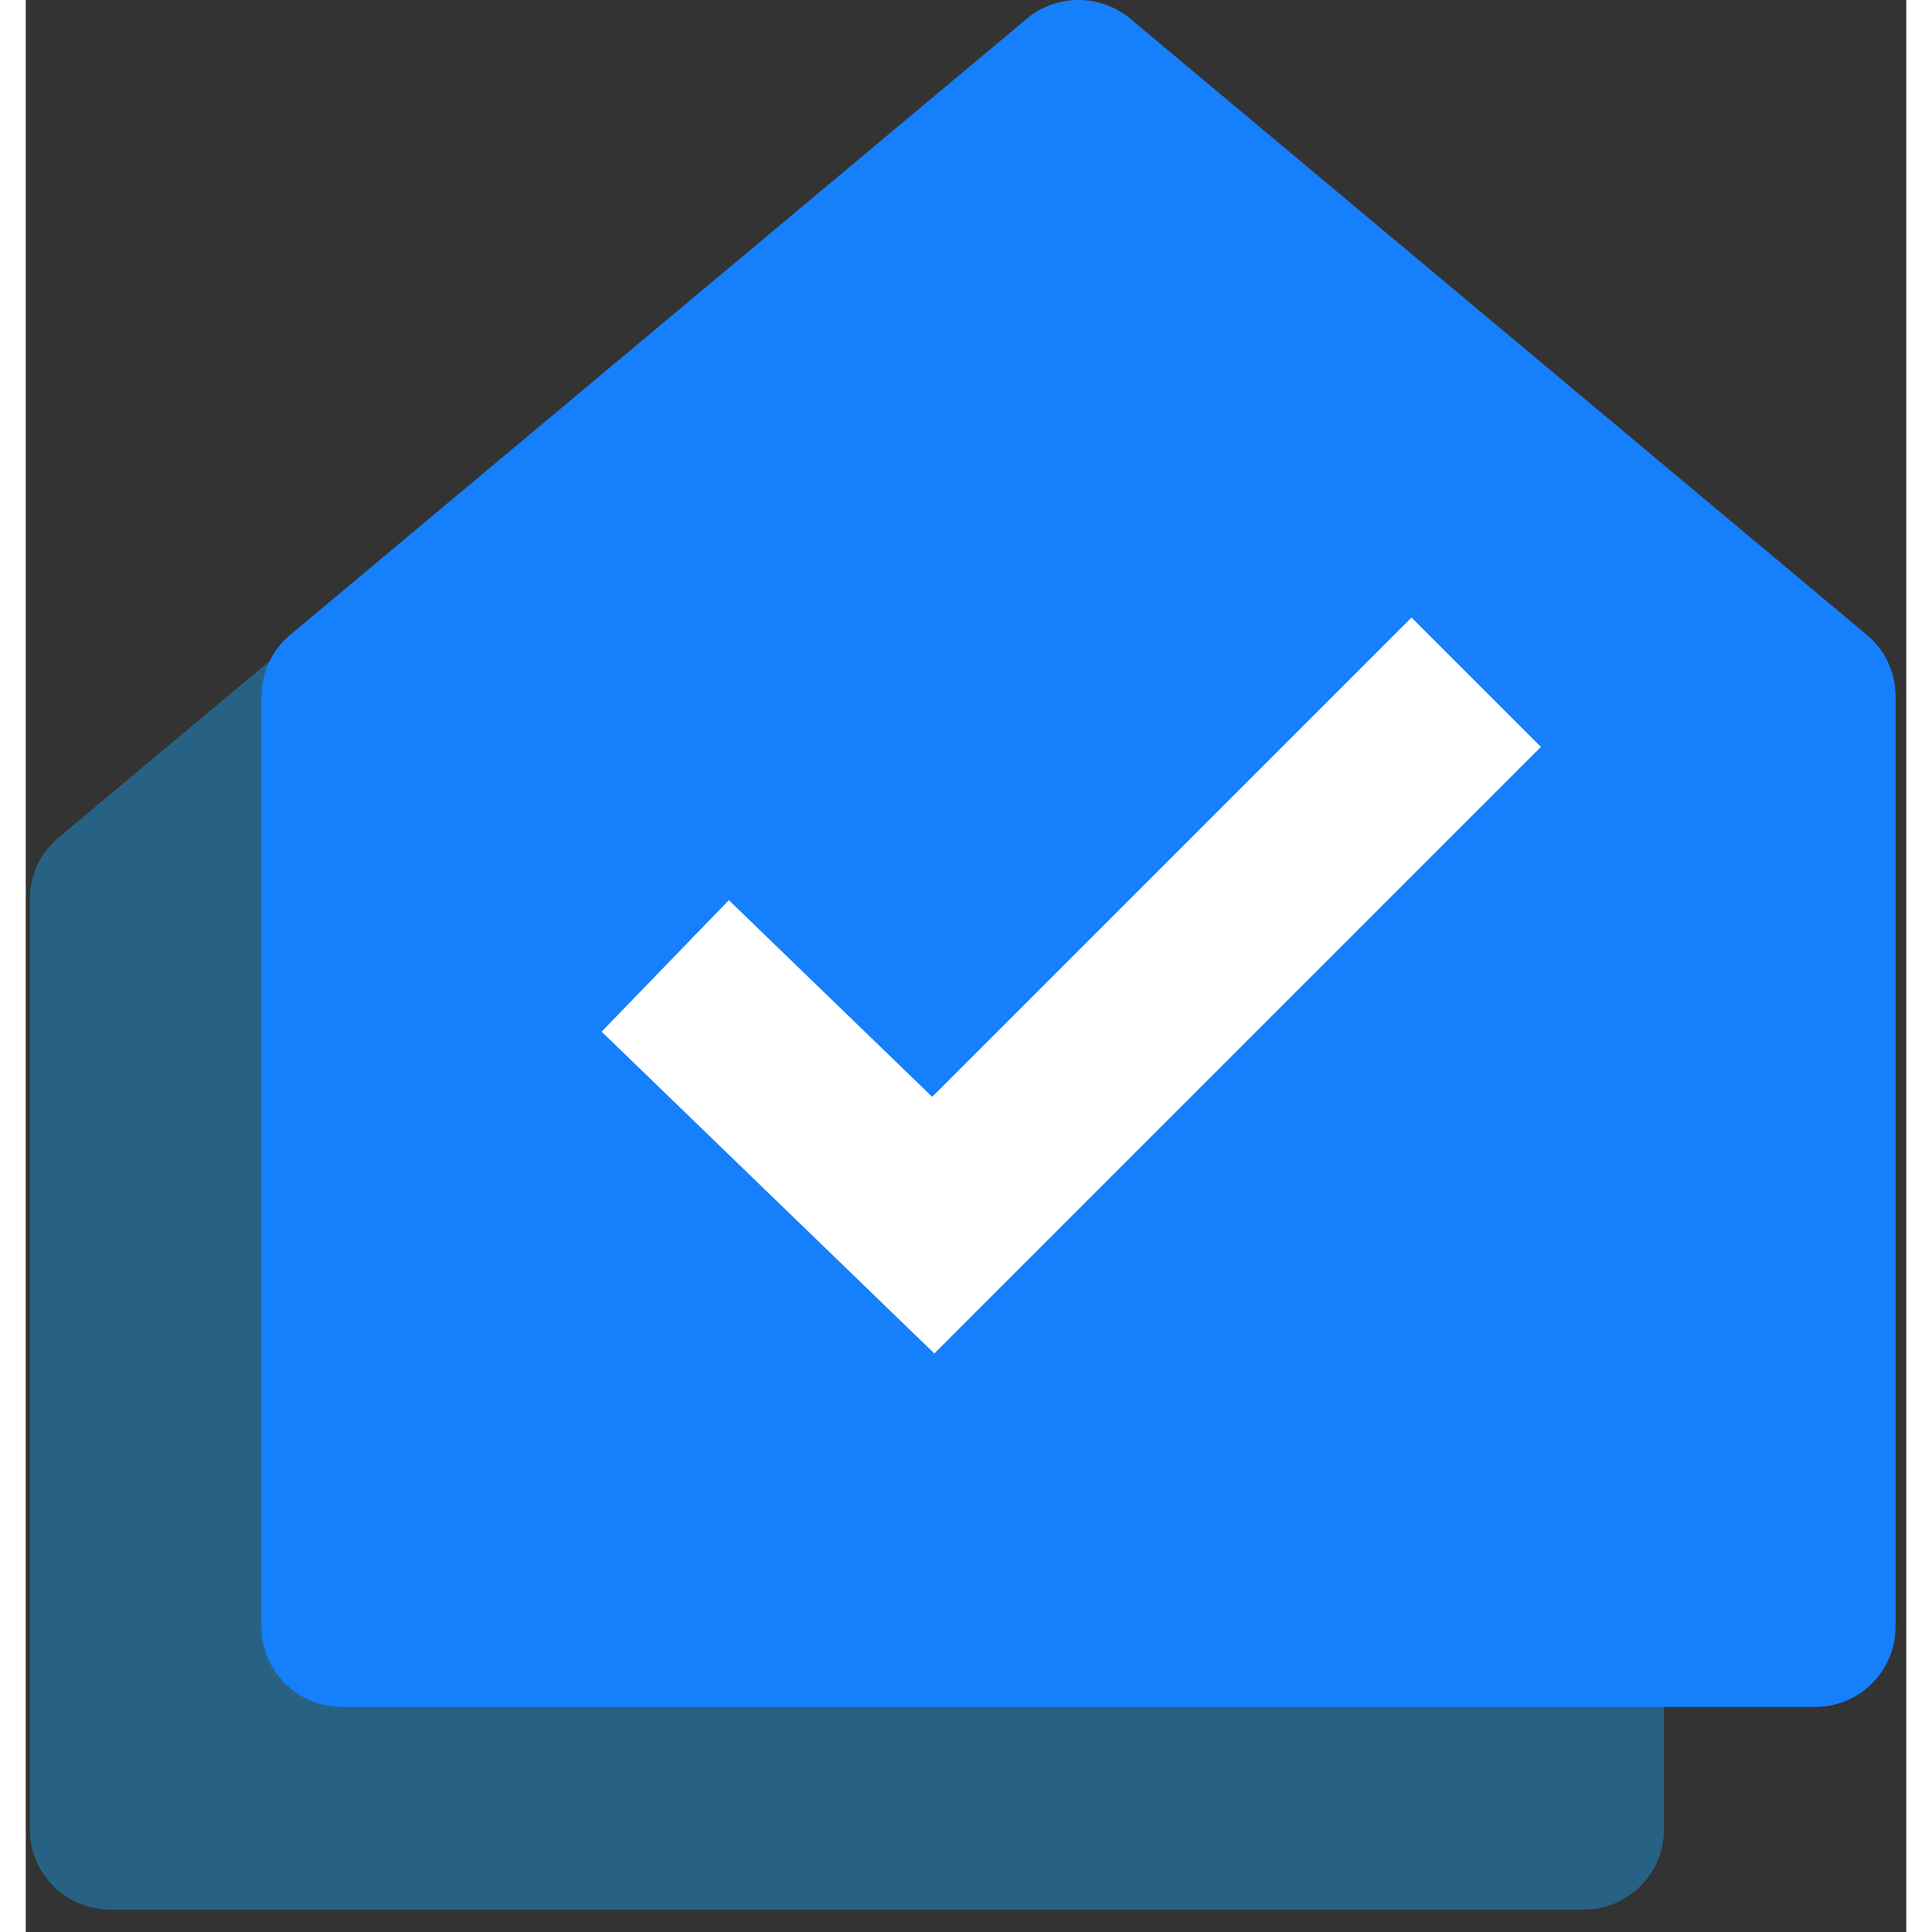 <svg style="vertical-align:text-bottom" width="20" height="20" viewBox="0 0 73 75" fill="none" xmlns="http://www.w3.org/2000/svg">
<rect x="0" y="0" width="73" height="75" fill="#333333" stroke="none"/>
<path opacity="0.4" d="M0.16 34.886C0.16 33.925 0.608 33.019 1.374 32.43L29.958 8.519C31.087 7.652 32.665 7.652 33.794 8.519L62.378 32.43C63.144 33.019 63.592 33.925 63.592 34.886V71.027C63.592 72.743 62.19 74.134 60.46 74.134H3.293C1.563 74.134 0.16 72.743 0.16 71.027V34.886Z" fill="#16A9FC"/><path d="M9.152 27.017C9.152 26.056 9.601 25.15 10.366 24.561L38.95 0.651C40.079 -0.217 41.657 -0.217 42.787 0.651L71.37 24.561C72.136 25.15 72.584 26.056 72.584 27.017V63.158C72.584 64.874 71.182 66.265 69.452 66.265H12.285C10.555 66.265 9.152 64.874 9.152 63.158V27.017Z" fill="#167FFC"/><path fill-rule="evenodd" clip-rule="evenodd" d="M58.818 28.995L35.271 52.542L22.355 40.049L27.294 34.944L35.188 42.58L53.795 23.973L58.818 28.995Z" fill="white"/></svg>